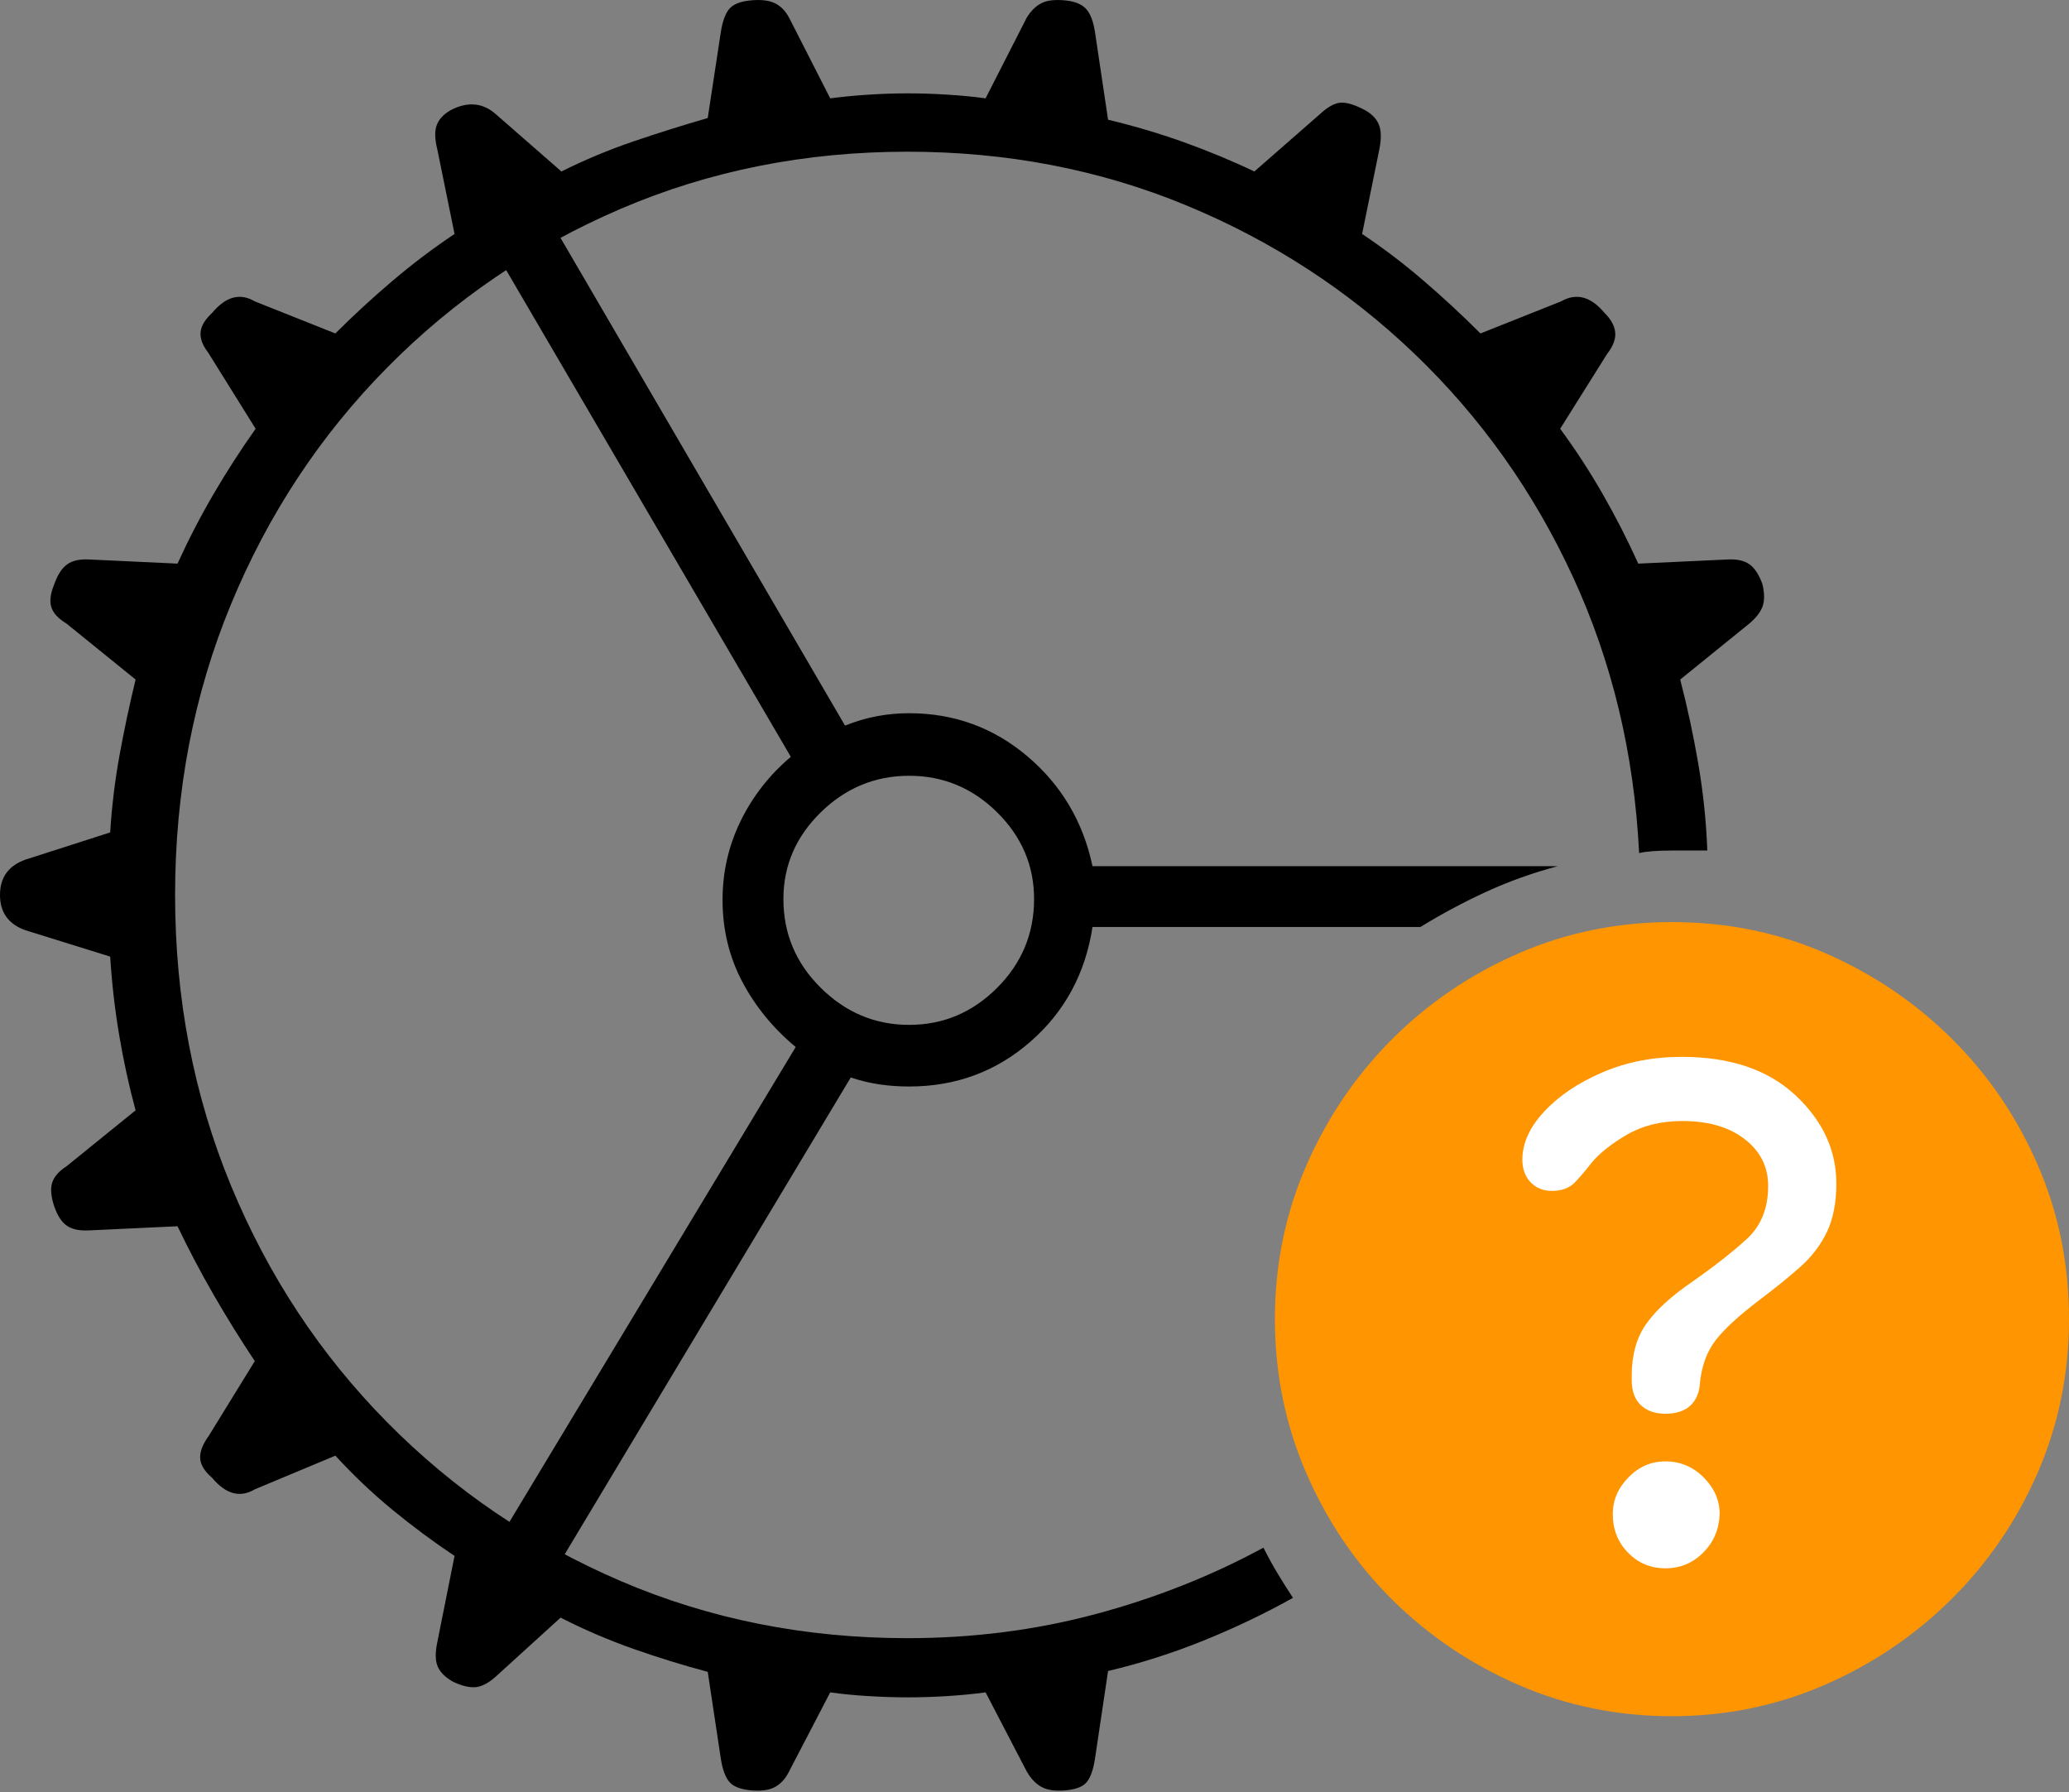 <?xml version="1.0" encoding="UTF-8"?>
<!--Generator: Apple Native CoreSVG 175-->
<!DOCTYPE svg
PUBLIC "-//W3C//DTD SVG 1.1//EN"
       "http://www.w3.org/Graphics/SVG/1.1/DTD/svg11.dtd">
<svg version="1.1" xmlns="http://www.w3.org/2000/svg" xmlns:xlink="http://www.w3.org/1999/xlink" width="24.58" height="21.291">
 <rect width="100%" height="100%" fill="#808080" stroke="none"/>
 <g>
  <rect height="21.291" opacity="0" width="24.58" x="0" y="0"/>
  <path d="M10.781 20.162Q11.016 20.162 11.25 20.147Q11.484 20.133 11.709 20.103L12.197 21.041Q12.275 21.177 12.383 21.231Q12.49 21.285 12.676 21.265Q12.852 21.246 12.915 21.163Q12.979 21.08 13.008 20.894L13.164 19.849Q13.74 19.713 14.297 19.488Q14.854 19.263 15.361 18.98Q15.283 18.863 15.185 18.702Q15.088 18.541 15.01 18.384Q14.072 18.892 13.008 19.175Q11.943 19.459 10.781 19.459Q8.955 19.459 7.373 18.78Q5.791 18.101 4.6 16.895Q3.408 15.689 2.744 14.083Q2.08 12.476 2.08 10.631Q2.08 8.785 2.744 7.178Q3.408 5.572 4.6 4.366Q5.791 3.16 7.373 2.481Q8.955 1.802 10.781 1.802Q12.549 1.802 14.087 2.437Q15.625 3.072 16.807 4.205Q17.988 5.338 18.686 6.851Q19.385 8.365 19.473 10.133Q19.6 10.103 19.868 10.103Q20.137 10.103 20.283 10.103Q20.264 9.586 20.176 9.073Q20.088 8.56 19.961 8.072L20.781 7.408Q20.898 7.31 20.938 7.208Q20.977 7.105 20.938 6.939Q20.879 6.773 20.786 6.705Q20.693 6.636 20.518 6.646L19.463 6.695Q19.268 6.265 19.038 5.865Q18.809 5.465 18.535 5.093L19.092 4.205Q19.199 4.068 19.189 3.951Q19.18 3.834 19.062 3.717Q18.818 3.424 18.545 3.58L17.588 3.961Q17.266 3.638 16.914 3.336Q16.562 3.033 16.182 2.779L16.387 1.773Q16.426 1.578 16.377 1.47Q16.328 1.363 16.191 1.295Q16.016 1.207 15.913 1.221Q15.81 1.236 15.684 1.353L14.902 2.037Q14.492 1.842 14.053 1.685Q13.613 1.529 13.164 1.422L13.008 0.377Q12.979 0.191 12.905 0.108Q12.832 0.025 12.666 0.006Q12.48-0.014 12.378 0.035Q12.275 0.084 12.197 0.211L11.709 1.168Q11.484 1.138 11.25 1.124Q11.016 1.109 10.781 1.109Q10.557 1.109 10.327 1.124Q10.098 1.138 9.863 1.168L9.375 0.211Q9.307 0.084 9.199 0.035Q9.092-0.014 8.906 0.006Q8.73 0.025 8.662 0.108Q8.594 0.191 8.564 0.377L8.408 1.402Q7.969 1.529 7.524 1.68Q7.08 1.832 6.67 2.037L5.898 1.363Q5.674 1.158 5.381 1.295Q5.244 1.363 5.195 1.47Q5.146 1.578 5.195 1.773L5.4 2.779Q5.02 3.033 4.663 3.336Q4.307 3.638 3.984 3.961L3.027 3.58Q2.764 3.424 2.52 3.717Q2.393 3.834 2.383 3.946Q2.373 4.058 2.471 4.185L3.037 5.093Q2.773 5.465 2.539 5.865Q2.305 6.265 2.109 6.695L1.064 6.646Q0.889 6.636 0.796 6.705Q0.703 6.773 0.645 6.939Q0.576 7.105 0.61 7.213Q0.645 7.32 0.791 7.408L1.611 8.072Q1.504 8.511 1.421 8.966Q1.338 9.42 1.309 9.888L0.303 10.211Q0 10.318 0 10.631Q0 10.943 0.303 11.05L1.309 11.363Q1.338 11.832 1.416 12.296Q1.494 12.759 1.611 13.189L0.791 13.853Q0.654 13.941 0.62 14.049Q0.586 14.156 0.645 14.332Q0.703 14.498 0.796 14.561Q0.889 14.625 1.064 14.615L2.109 14.566Q2.305 14.976 2.539 15.382Q2.773 15.787 3.027 16.168L2.48 17.056Q2.373 17.203 2.378 17.32Q2.383 17.437 2.52 17.554Q2.764 17.847 3.027 17.691L3.984 17.291Q4.307 17.642 4.663 17.935Q5.02 18.228 5.4 18.482L5.195 19.508Q5.156 19.693 5.2 19.796Q5.244 19.898 5.381 19.976Q5.547 20.054 5.659 20.04Q5.771 20.025 5.898 19.908L6.66 19.215Q7.08 19.429 7.524 19.586Q7.969 19.742 8.408 19.859L8.564 20.894Q8.594 21.08 8.662 21.163Q8.73 21.246 8.906 21.265Q9.092 21.285 9.199 21.231Q9.307 21.177 9.375 21.041L9.863 20.103Q10.078 20.133 10.317 20.147Q10.557 20.162 10.781 20.162ZM10.801 12.906Q11.631 12.906 12.241 12.374Q12.852 11.841 12.979 11.011L16.875 11.011Q17.256 10.777 17.661 10.591Q18.066 10.406 18.506 10.289L12.979 10.289Q12.812 9.498 12.207 8.985Q11.602 8.472 10.801 8.472Q10.605 8.472 10.42 8.507Q10.234 8.541 10.039 8.619L6.455 2.476L5.791 2.828L9.395 8.99Q9.014 9.312 8.799 9.752Q8.584 10.191 8.584 10.689Q8.584 11.216 8.818 11.661Q9.053 12.105 9.453 12.437L5.791 18.511L6.445 18.902L10.107 12.799Q10.283 12.857 10.454 12.882Q10.625 12.906 10.801 12.906ZM10.801 12.174Q10.195 12.174 9.751 11.734Q9.307 11.295 9.307 10.679Q9.307 10.084 9.751 9.649Q10.195 9.215 10.801 9.215Q11.406 9.215 11.846 9.649Q12.285 10.084 12.285 10.679Q12.285 11.295 11.846 11.734Q11.406 12.174 10.801 12.174Z" fill="#000000"/>
  <path d="M19.863 20.386Q20.82 20.386 21.675 20.015Q22.529 19.644 23.184 18.995Q23.838 18.345 24.209 17.491Q24.58 16.636 24.58 15.67Q24.58 14.693 24.209 13.839Q23.838 12.984 23.189 12.34Q22.539 11.695 21.689 11.324Q20.84 10.953 19.863 10.953Q18.896 10.953 18.042 11.324Q17.188 11.695 16.538 12.344Q15.889 12.994 15.518 13.848Q15.146 14.703 15.146 15.67Q15.146 16.636 15.518 17.496Q15.889 18.355 16.538 19Q17.188 19.644 18.042 20.015Q18.896 20.386 19.863 20.386Z" fill="#ff9500"/>
  <path d="M19.785 18.629Q19.521 18.629 19.341 18.443Q19.16 18.258 19.16 17.984Q19.16 17.74 19.346 17.549Q19.531 17.359 19.785 17.359Q20.049 17.359 20.239 17.549Q20.43 17.74 20.43 17.984Q20.42 18.258 20.234 18.443Q20.049 18.629 19.785 18.629ZM19.785 16.793Q19.6 16.793 19.492 16.69Q19.385 16.588 19.385 16.392Q19.385 16.373 19.385 16.363Q19.385 16.353 19.385 16.343Q19.385 15.972 19.556 15.728Q19.727 15.484 20.098 15.23Q20.488 14.957 20.747 14.722Q21.006 14.488 21.006 14.088Q21.006 13.746 20.727 13.531Q20.449 13.316 19.99 13.316Q19.609 13.316 19.331 13.477Q19.053 13.638 18.906 13.814Q18.809 13.941 18.711 14.044Q18.613 14.146 18.438 14.146Q18.281 14.146 18.184 14.044Q18.086 13.941 18.086 13.775Q18.086 13.482 18.345 13.204Q18.604 12.925 19.033 12.74Q19.463 12.554 19.98 12.554Q20.84 12.554 21.328 13.008Q21.816 13.463 21.816 14.058Q21.816 14.4 21.704 14.634Q21.592 14.869 21.382 15.054Q21.172 15.24 20.898 15.445Q20.527 15.728 20.376 15.928Q20.225 16.129 20.195 16.431Q20.186 16.597 20.083 16.695Q19.98 16.793 19.785 16.793Z" fill="#ffffff"/>
 </g>
</svg>
